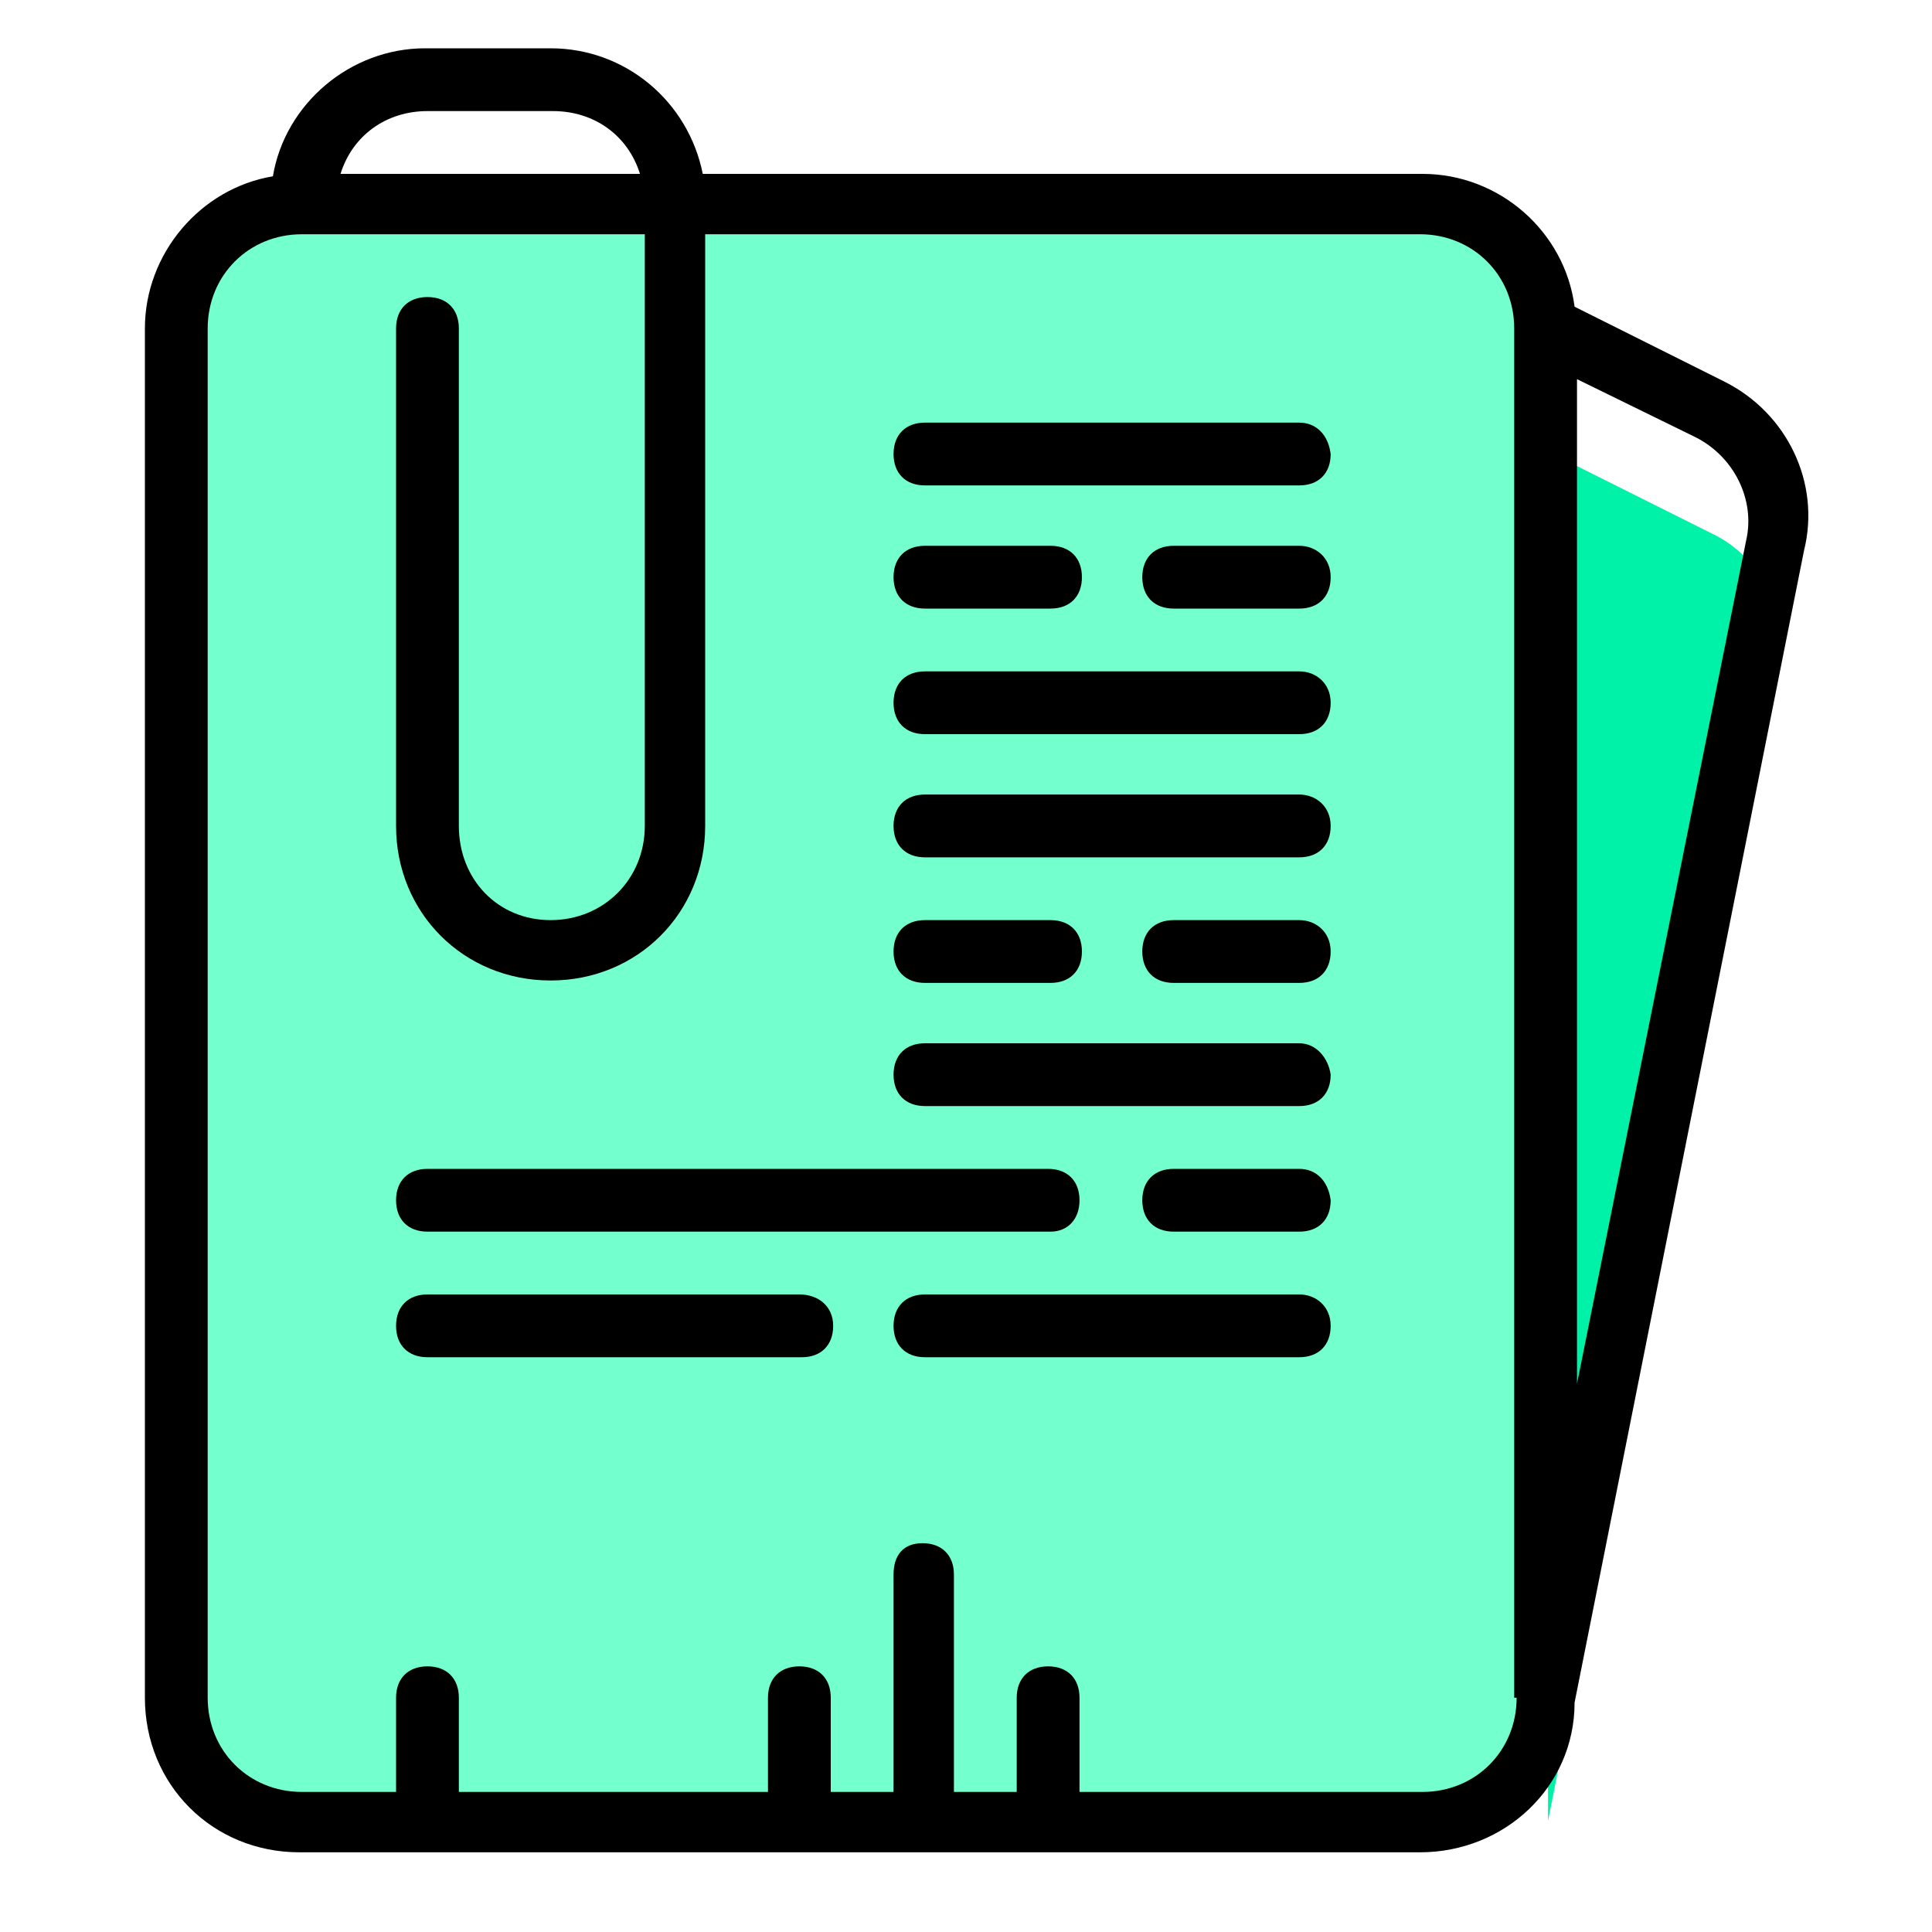 <?xml version="1.0" encoding="utf-8"?>
<!-- Generator: Adobe Illustrator 22.0.0, SVG Export Plug-In . SVG Version: 6.00 Build 0)  -->
<svg version="1.1" id="Layer_1" xmlns="http://www.w3.org/2000/svg" xmlns:xlink="http://www.w3.org/1999/xlink" x="0px" y="0px"
	 viewBox="0 0 80 80" style="enable-background:new 0 0 80 80;" xml:space="preserve">
<style type="text/css">
	.st0{fill:#00F2A9;}
	.st1{fill:#74FFCE;}
</style>
<path class="st0" d="M70.9,22.1l-6.8-3.4v56.7l9.5-47.7C74.1,25.5,73,23.1,70.9,22.1z"/>
<path class="st1" d="M60.2,75H11.9C9.2,75,7,72.8,7,70.1V14.4C7,10.9,9.9,8,13.4,8h44c3.6,0,6.6,2.9,6.6,6.6v56.6
	C64,73.3,62.3,75,60.2,75z"/>
<g>
	<path d="M71.4,15.8l-6.2-3.1c-0.4-3.1-3.1-5.5-6.3-5.5H29.1c-0.6-3-3.2-5.2-6.3-5.2h-5.2c-3.1,0-5.8,2.3-6.3,5.3
		c-3,0.5-5.3,3.2-5.3,6.3v56.7c0,3.6,2.8,6.4,6.4,6.4h46.4c3.5,0,6.4-2.7,6.4-6.2l0,0l9.5-47.7C75.4,20,74,17.1,71.4,15.8z
		 M17.7,4.6h5.2c1.7,0,3.1,1,3.6,2.6H14.1C14.6,5.6,16,4.6,17.7,4.6z M62.8,70.3c0,2.2-1.7,3.9-3.9,3.9H44.7v-3.9
		c0-0.8-0.5-1.3-1.3-1.3s-1.3,0.5-1.3,1.3v3.9h-2.6v-9c0-0.8-0.5-1.3-1.3-1.3S37,64.4,37,65.2v9h-2.6v-3.9c0-0.8-0.5-1.3-1.3-1.3
		s-1.3,0.5-1.3,1.3v3.9H19v-3.9c0-0.8-0.5-1.3-1.3-1.3c-0.8,0-1.3,0.5-1.3,1.3v3.9h-3.9c-2.2,0-3.9-1.7-3.9-3.9V13.6
		c0-2.2,1.7-3.9,3.9-3.9h14.2v24.5c0,2.2-1.7,3.9-3.9,3.9S19,36.4,19,34.2V13.6c0-0.8-0.5-1.3-1.3-1.3c-0.8,0-1.3,0.5-1.3,1.3v20.6
		c0,3.6,2.8,6.4,6.4,6.4s6.4-2.8,6.4-6.4V9.7h29.6c2.2,0,3.9,1.7,3.9,3.9V70.3z M72.3,22.4l-7,34.9V15.7l4.9,2.4
		C71.8,18.9,72.7,20.7,72.3,22.4z"/>
	<path d="M53.8,17.5H38.3c-0.8,0-1.3,0.5-1.3,1.3c0,0.8,0.5,1.3,1.3,1.3h15.5c0.8,0,1.3-0.5,1.3-1.3C55,18,54.5,17.5,53.8,17.5z"/>
	<path d="M53.8,27.8H38.3c-0.8,0-1.3,0.5-1.3,1.3s0.5,1.3,1.3,1.3h15.5c0.8,0,1.3-0.5,1.3-1.3S54.5,27.8,53.8,27.8z"/>
	<path d="M38.3,40.7h5.2c0.8,0,1.3-0.5,1.3-1.3s-0.5-1.3-1.3-1.3h-5.2c-0.8,0-1.3,0.5-1.3,1.3S37.5,40.7,38.3,40.7z"/>
	<path d="M53.8,38.1h-5.2c-0.8,0-1.3,0.5-1.3,1.3s0.5,1.3,1.3,1.3h5.2c0.8,0,1.3-0.5,1.3-1.3S54.5,38.1,53.8,38.1z"/>
	<path d="M33.1,53.6H17.7c-0.8,0-1.3,0.5-1.3,1.3s0.5,1.3,1.3,1.3h15.5c0.8,0,1.3-0.5,1.3-1.3S33.9,53.6,33.1,53.6z"/>
	<path d="M53.8,53.6H38.3c-0.8,0-1.3,0.5-1.3,1.3s0.5,1.3,1.3,1.3h15.5c0.8,0,1.3-0.5,1.3-1.3S54.5,53.6,53.8,53.6z"/>
	<path d="M53.8,32.9H38.3c-0.8,0-1.3,0.5-1.3,1.3s0.5,1.3,1.3,1.3h15.5c0.8,0,1.3-0.5,1.3-1.3S54.5,32.9,53.8,32.9z"/>
	<path d="M44.7,49.7c0-0.8-0.5-1.3-1.3-1.3H17.7c-0.8,0-1.3,0.5-1.3,1.3c0,0.8,0.5,1.3,1.3,1.3h25.8C44.2,51,44.7,50.5,44.7,49.7z"
		/>
	<path d="M53.8,48.4h-5.2c-0.8,0-1.3,0.5-1.3,1.3c0,0.8,0.5,1.3,1.3,1.3h5.2c0.8,0,1.3-0.5,1.3-1.3C55,48.9,54.5,48.4,53.8,48.4z"/>
	<path d="M38.3,25.2h5.2c0.8,0,1.3-0.5,1.3-1.3s-0.5-1.3-1.3-1.3h-5.2c-0.8,0-1.3,0.5-1.3,1.3S37.5,25.2,38.3,25.2z"/>
	<path d="M53.8,22.6h-5.2c-0.8,0-1.3,0.5-1.3,1.3s0.5,1.3,1.3,1.3h5.2c0.8,0,1.3-0.5,1.3-1.3S54.5,22.6,53.8,22.6z"/>
	<path d="M53.8,43.2H38.3c-0.8,0-1.3,0.5-1.3,1.3c0,0.8,0.5,1.3,1.3,1.3h15.5c0.8,0,1.3-0.5,1.3-1.3C55,43.8,54.5,43.2,53.8,43.2z"
		/>
</g>
</svg>
